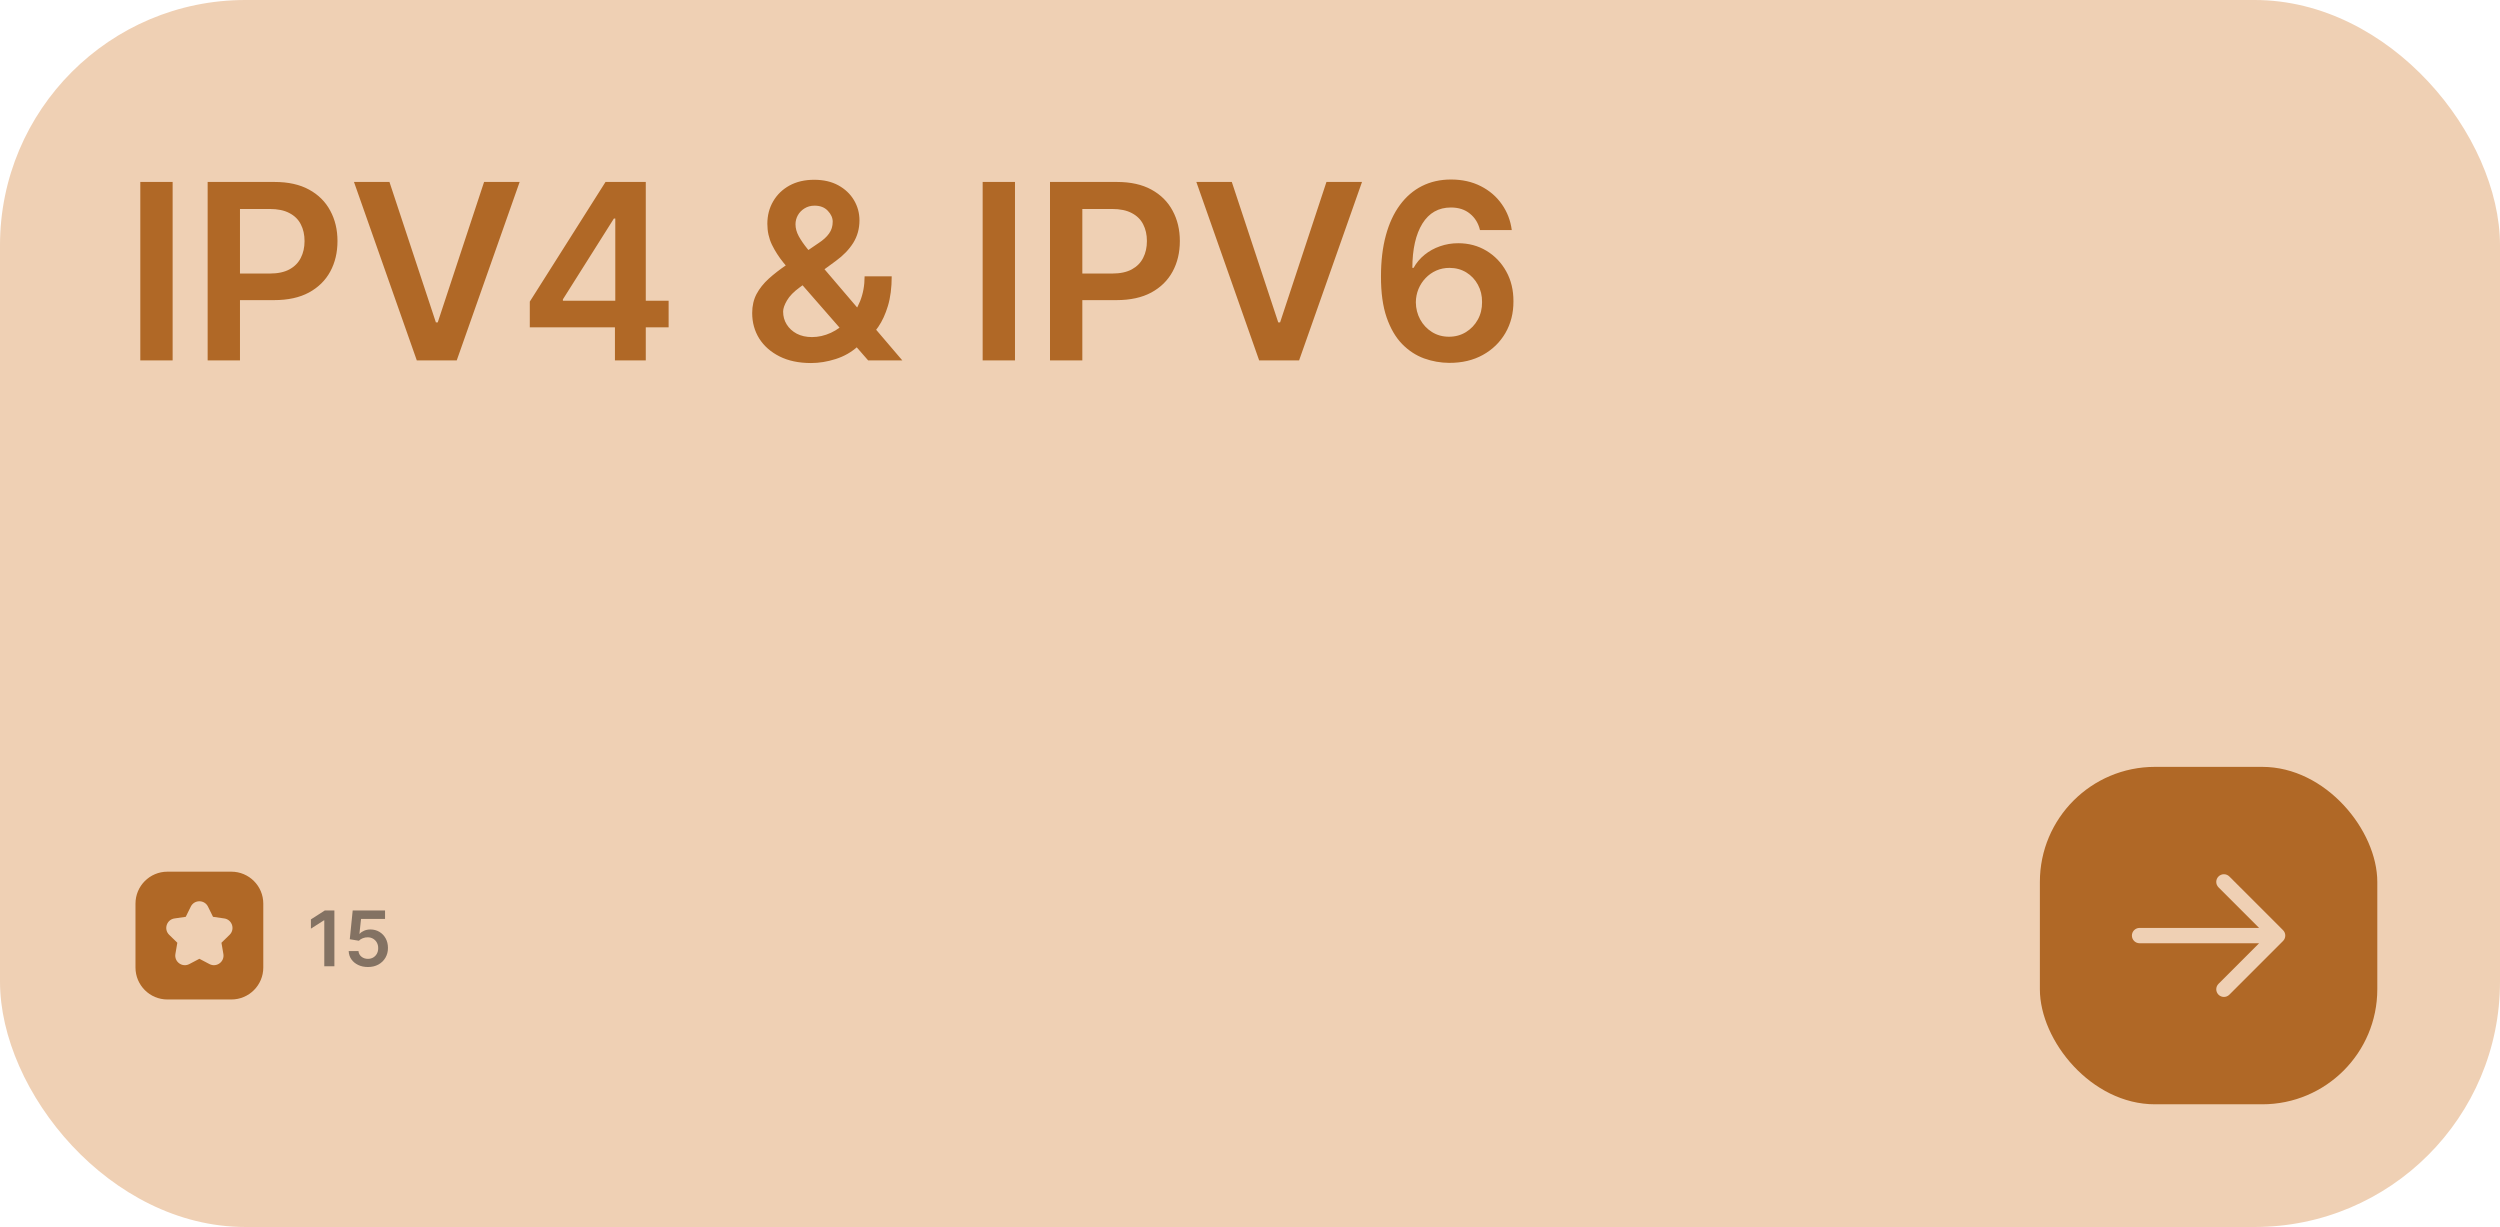 <svg width="326" height="160" viewBox="0 0 326 160" fill="none" xmlns="http://www.w3.org/2000/svg">
<rect width="326" height="160" rx="32" fill="#EFD0B4"/>
<path d="M22.511 23.727V47H18.296V23.727H22.511ZM27.077 47V23.727H35.804C37.592 23.727 39.092 24.061 40.304 24.727C41.524 25.394 42.444 26.311 43.065 27.477C43.694 28.636 44.008 29.954 44.008 31.432C44.008 32.924 43.694 34.25 43.065 35.409C42.437 36.568 41.508 37.481 40.281 38.148C39.054 38.807 37.543 39.136 35.747 39.136H29.963V35.67H35.179C36.224 35.67 37.081 35.489 37.747 35.125C38.414 34.761 38.906 34.261 39.224 33.625C39.55 32.989 39.713 32.258 39.713 31.432C39.713 30.606 39.55 29.879 39.224 29.25C38.906 28.621 38.41 28.133 37.736 27.784C37.069 27.428 36.209 27.25 35.156 27.25H31.293V47H27.077ZM50.784 23.727L56.841 42.045H57.08L63.125 23.727H67.761L59.557 47H54.352L46.159 23.727H50.784ZM69.085 42.682V39.33L78.96 23.727H81.756V28.5H80.051L73.403 39.034V39.216H87.188V42.682H69.085ZM80.188 47V41.659L80.233 40.159V23.727H84.21V47H80.188ZM105.756 47.341C104.165 47.341 102.797 47.053 101.653 46.477C100.509 45.901 99.627 45.125 99.006 44.148C98.392 43.163 98.085 42.053 98.085 40.818C98.085 39.886 98.275 39.061 98.653 38.341C99.04 37.621 99.57 36.955 100.244 36.341C100.926 35.727 101.714 35.117 102.608 34.511L106.733 31.704C107.339 31.311 107.797 30.894 108.108 30.454C108.426 30.015 108.585 29.5 108.585 28.909C108.585 28.409 108.373 27.936 107.949 27.489C107.532 27.042 106.956 26.818 106.222 26.818C105.729 26.818 105.294 26.936 104.915 27.171C104.544 27.398 104.252 27.697 104.04 28.068C103.835 28.439 103.733 28.833 103.733 29.25C103.733 29.758 103.873 30.273 104.153 30.796C104.441 31.318 104.813 31.86 105.267 32.42C105.729 32.981 106.222 33.576 106.744 34.205L117.665 47H113.21L104.142 36.614C103.468 35.826 102.816 35.049 102.188 34.284C101.566 33.519 101.055 32.724 100.653 31.898C100.259 31.064 100.062 30.163 100.062 29.193C100.062 28.095 100.316 27.114 100.824 26.25C101.331 25.379 102.04 24.693 102.949 24.193C103.866 23.693 104.938 23.443 106.165 23.443C107.392 23.443 108.445 23.686 109.324 24.171C110.203 24.655 110.881 25.299 111.358 26.102C111.835 26.905 112.074 27.78 112.074 28.727C112.074 29.826 111.801 30.811 111.256 31.682C110.71 32.545 109.953 33.33 108.983 34.034L104.278 37.477C103.506 38.038 102.953 38.606 102.619 39.182C102.286 39.75 102.119 40.235 102.119 40.636C102.119 41.25 102.275 41.807 102.585 42.307C102.896 42.807 103.331 43.208 103.892 43.511C104.46 43.807 105.123 43.955 105.881 43.955C106.714 43.955 107.536 43.769 108.347 43.398C109.157 43.019 109.896 42.481 110.562 41.784C111.229 41.087 111.759 40.254 112.153 39.284C112.547 38.307 112.744 37.224 112.744 36.034H116.278C116.278 37.504 116.116 38.784 115.79 39.875C115.464 40.958 115.044 41.875 114.528 42.625C114.013 43.367 113.468 43.962 112.892 44.409C112.71 44.538 112.536 44.667 112.369 44.795C112.203 44.924 112.028 45.053 111.847 45.182C111.028 45.924 110.07 46.47 108.972 46.818C107.881 47.167 106.809 47.341 105.756 47.341ZM132.355 23.727V47H128.139V23.727H132.355ZM136.92 47V23.727H145.648C147.436 23.727 148.936 24.061 150.148 24.727C151.367 25.394 152.288 26.311 152.909 27.477C153.538 28.636 153.852 29.954 153.852 31.432C153.852 32.924 153.538 34.25 152.909 35.409C152.28 36.568 151.352 37.481 150.125 38.148C148.898 38.807 147.386 39.136 145.591 39.136H139.807V35.67H145.023C146.068 35.67 146.924 35.489 147.591 35.125C148.258 34.761 148.75 34.261 149.068 33.625C149.394 32.989 149.557 32.258 149.557 31.432C149.557 30.606 149.394 29.879 149.068 29.25C148.75 28.621 148.254 28.133 147.58 27.784C146.913 27.428 146.053 27.25 145 27.25H141.136V47H136.92ZM160.628 23.727L166.685 42.045H166.923L172.969 23.727H177.605L169.401 47H164.196L156.003 23.727H160.628ZM188.966 47.318C187.852 47.311 186.765 47.117 185.705 46.739C184.644 46.352 183.689 45.727 182.841 44.864C181.992 43.992 181.318 42.837 180.818 41.398C180.318 39.951 180.072 38.159 180.08 36.023C180.08 34.03 180.292 32.254 180.716 30.693C181.14 29.133 181.75 27.814 182.545 26.739C183.341 25.655 184.299 24.829 185.42 24.261C186.549 23.693 187.811 23.409 189.205 23.409C190.667 23.409 191.962 23.697 193.091 24.273C194.227 24.849 195.144 25.636 195.841 26.636C196.538 27.629 196.97 28.75 197.136 30H192.989C192.777 29.106 192.341 28.394 191.682 27.864C191.03 27.326 190.205 27.057 189.205 27.057C187.591 27.057 186.348 27.758 185.477 29.159C184.614 30.561 184.178 32.485 184.17 34.932H184.33C184.701 34.265 185.182 33.693 185.773 33.216C186.364 32.739 187.03 32.371 187.773 32.114C188.523 31.849 189.314 31.716 190.148 31.716C191.511 31.716 192.735 32.042 193.818 32.693C194.909 33.345 195.773 34.242 196.409 35.386C197.045 36.523 197.36 37.826 197.352 39.295C197.36 40.826 197.011 42.201 196.307 43.42C195.602 44.633 194.621 45.587 193.364 46.284C192.106 46.981 190.64 47.326 188.966 47.318ZM188.943 43.909C189.769 43.909 190.508 43.708 191.159 43.307C191.811 42.905 192.326 42.364 192.705 41.682C193.083 41 193.269 40.235 193.261 39.386C193.269 38.553 193.087 37.799 192.716 37.125C192.352 36.451 191.848 35.917 191.205 35.523C190.561 35.129 189.826 34.932 189 34.932C188.386 34.932 187.814 35.049 187.284 35.284C186.754 35.519 186.292 35.845 185.898 36.261C185.504 36.67 185.193 37.148 184.966 37.693C184.746 38.231 184.633 38.807 184.625 39.42C184.633 40.231 184.822 40.977 185.193 41.659C185.564 42.341 186.076 42.886 186.727 43.295C187.379 43.705 188.117 43.909 188.943 43.909Z" fill="#B06826"/>
<path fill-rule="evenodd" clip-rule="evenodd" d="M21.833 113.667C19.532 113.667 17.667 115.532 17.667 117.833V126.167C17.667 128.468 19.532 130.333 21.833 130.333H30.167C32.468 130.333 34.333 128.468 34.333 126.167V117.833C34.333 115.532 32.468 113.667 30.167 113.667H21.833ZM27.121 118.222C26.662 117.293 25.337 117.293 24.879 118.222L24.222 119.553L22.753 119.766C21.727 119.915 21.318 121.175 22.06 121.899L23.123 122.935L22.872 124.398C22.697 125.419 23.769 126.198 24.686 125.716L26 125.025L27.314 125.716C28.231 126.198 29.303 125.419 29.128 124.398L28.877 122.935L29.94 121.899C30.682 121.175 30.272 119.915 29.247 119.766L27.778 119.553L27.121 118.222Z" fill="#B06826"/>
<path d="M43.604 118.727V126H42.287V120.009H42.244L40.543 121.096V119.888L42.351 118.727H43.604ZM47.979 126.099C47.506 126.099 47.082 126.011 46.708 125.833C46.334 125.653 46.037 125.407 45.817 125.094C45.599 124.782 45.483 124.424 45.469 124.022H46.747C46.771 124.32 46.9 124.564 47.134 124.754C47.369 124.941 47.65 125.034 47.979 125.034C48.237 125.034 48.467 124.975 48.668 124.857C48.87 124.738 49.028 124.574 49.144 124.363C49.26 124.152 49.317 123.912 49.315 123.642C49.317 123.367 49.259 123.124 49.141 122.911C49.022 122.697 48.86 122.531 48.654 122.41C48.448 122.287 48.211 122.225 47.944 122.225C47.726 122.223 47.512 122.263 47.301 122.346C47.09 122.429 46.923 122.538 46.8 122.673L45.611 122.477L45.991 118.727H50.209V119.828H47.081L46.871 121.756H46.914C47.049 121.598 47.24 121.466 47.486 121.362C47.732 121.256 48.002 121.202 48.295 121.202C48.736 121.202 49.129 121.307 49.474 121.515C49.82 121.721 50.092 122.005 50.291 122.367C50.49 122.729 50.59 123.144 50.59 123.61C50.59 124.091 50.478 124.519 50.256 124.896C50.035 125.27 49.729 125.564 49.336 125.78C48.945 125.993 48.493 126.099 47.979 126.099Z" fill="black" fill-opacity="0.45"/>
<rect x="266" y="100" width="44" height="44" rx="15" fill="#B06826"/>
<path fill-rule="evenodd" clip-rule="evenodd" d="M289.293 114.293C289.683 113.902 290.317 113.902 290.707 114.293L297.707 121.293C298.098 121.683 298.098 122.317 297.707 122.707L290.707 129.707C290.317 130.098 289.683 130.098 289.293 129.707C288.902 129.317 288.902 128.683 289.293 128.293L294.586 123H279C278.448 123 278 122.552 278 122C278 121.448 278.448 121 279 121H294.586L289.293 115.707C288.902 115.317 288.902 114.683 289.293 114.293Z" fill="#EFD0B4"/>
</svg>
